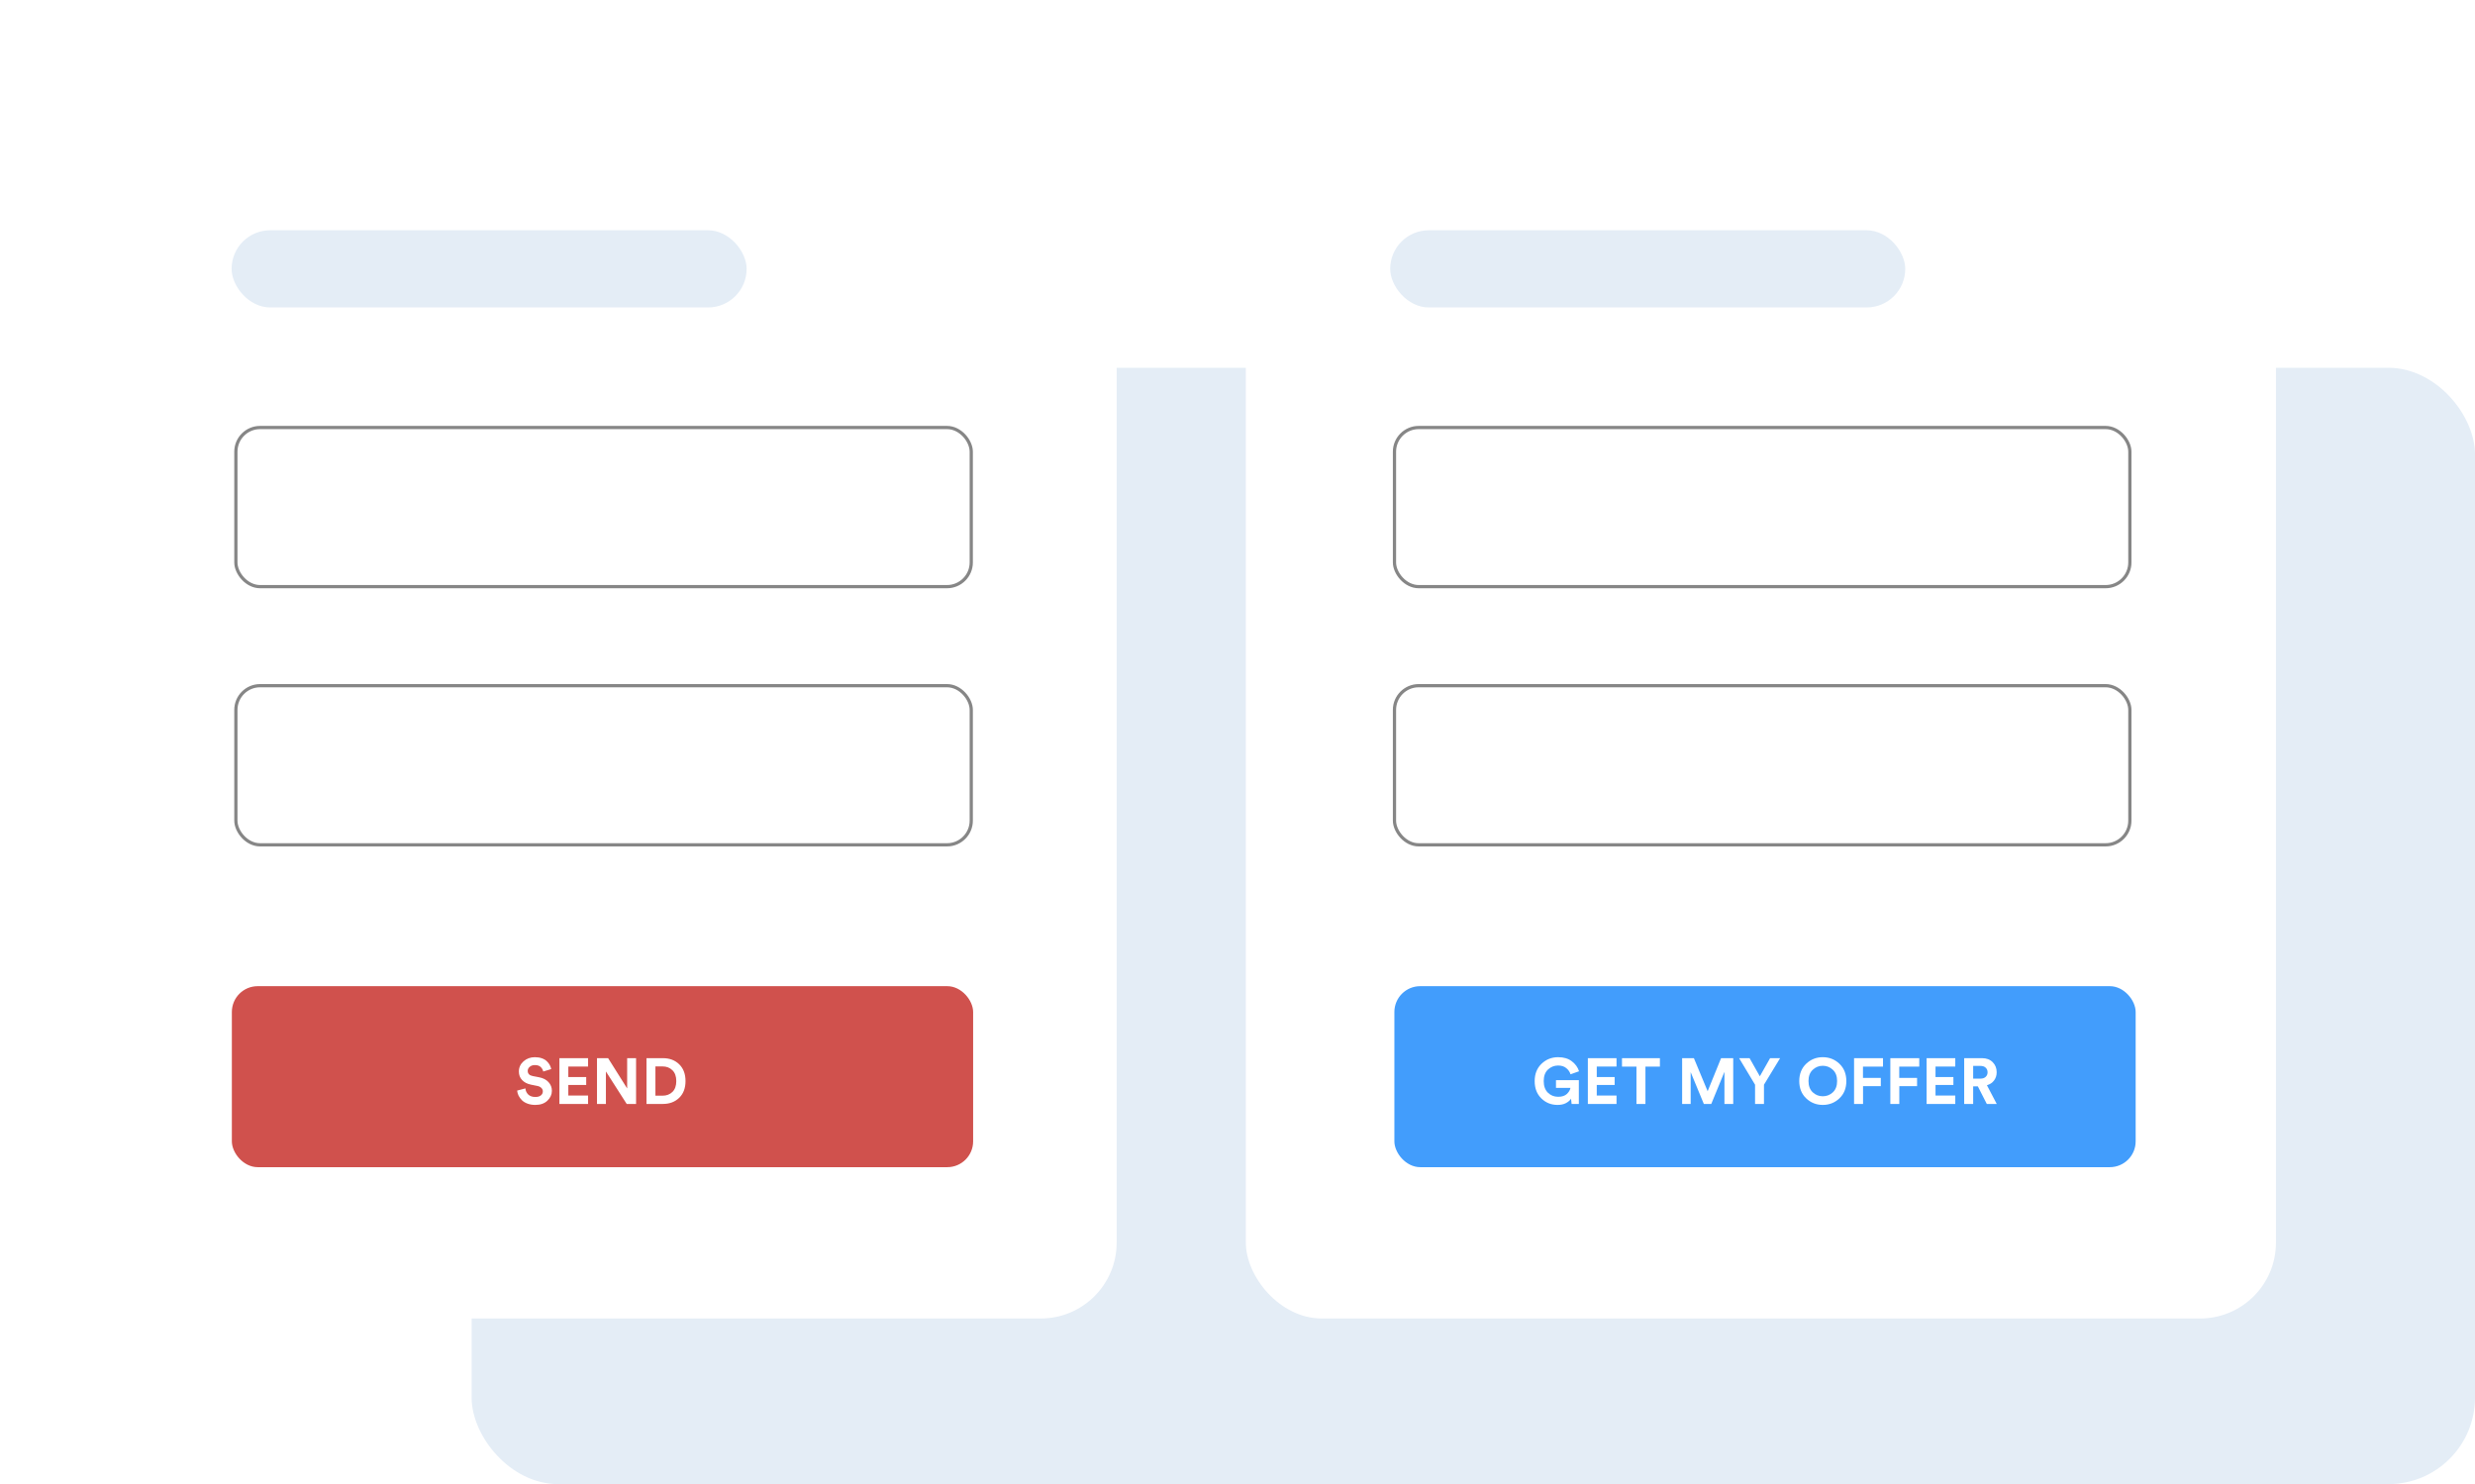 <svg width="572" height="343" viewBox="0 0 572 343" fill="none" xmlns="http://www.w3.org/2000/svg">
<rect x="109" y="85" width="463" height="258" rx="20" fill="#E4EDF6"/>
<g filter="url(#filter0_d)">
<rect x="20" y="8" width="238.074" height="284.718" rx="17.538" fill="white"/>
<rect x="53.584" y="215.918" width="171.317" height="41.83" rx="5.971" fill="#D0514D"/>
<path d="M127.396 235.076L125.546 235.643C125.476 235.265 125.287 234.922 124.978 234.614C124.67 234.305 124.217 234.151 123.62 234.151C123.132 234.151 122.734 234.285 122.426 234.554C122.117 234.813 121.963 235.126 121.963 235.494C121.963 236.141 122.346 236.539 123.113 236.688L124.59 236.972C125.526 237.151 126.252 237.524 126.769 238.091C127.287 238.659 127.546 239.325 127.546 240.092C127.546 240.967 127.197 241.733 126.501 242.39C125.814 243.037 124.889 243.36 123.725 243.36C123.058 243.36 122.456 243.261 121.918 243.062C121.381 242.863 120.948 242.599 120.62 242.271C120.291 241.932 120.033 241.579 119.844 241.211C119.665 240.833 119.555 240.445 119.515 240.047L121.426 239.539C121.476 240.106 121.695 240.579 122.083 240.957C122.481 241.335 123.033 241.524 123.739 241.524C124.277 241.524 124.695 241.405 124.993 241.166C125.302 240.927 125.456 240.614 125.456 240.226C125.456 239.917 125.342 239.654 125.113 239.435C124.894 239.206 124.58 239.052 124.172 238.972L122.695 238.674C121.839 238.494 121.162 238.141 120.665 237.614C120.167 237.086 119.918 236.43 119.918 235.643C119.918 234.708 120.277 233.922 120.993 233.285C121.719 232.648 122.59 232.33 123.605 232.33C124.212 232.33 124.754 232.414 125.232 232.584C125.71 232.753 126.093 232.982 126.381 233.27C126.67 233.549 126.894 233.837 127.053 234.136C127.212 234.434 127.327 234.748 127.396 235.076ZM135.912 243.136H129.285V232.554H135.912V234.494H131.345V236.912H135.479V238.748H131.345V241.196H135.912V243.136ZM147.003 243.136H144.838L140.032 235.629V243.136H137.972V232.554H140.54L144.943 239.554V232.554H147.003V243.136ZM151.475 241.226H153.117C154.042 241.226 154.803 240.937 155.4 240.36C155.997 239.783 156.296 238.947 156.296 237.853C156.296 236.758 155.997 235.922 155.4 235.345C154.803 234.758 154.047 234.464 153.131 234.464H151.475V241.226ZM153.191 243.136H149.415V232.554H153.206C154.748 232.554 156.002 233.026 156.968 233.972C157.943 234.917 158.43 236.211 158.43 237.853C158.43 239.485 157.943 240.773 156.968 241.718C155.992 242.664 154.734 243.136 153.191 243.136Z" fill="white"/>
<rect x="54.513" y="146.473" width="169.956" height="36.777" rx="5.597" fill="white" stroke="#868686" stroke-width="0.746"/>
<rect x="54.513" y="86.804" width="169.956" height="36.777" rx="5.597" fill="white" stroke="#868686" stroke-width="0.746"/>
<rect x="53.525" y="41.218" width="119.03" height="17.839" rx="8.92" fill="#E4EDF6"/>
<rect x="287.926" y="8" width="238.074" height="284.718" rx="17.538" fill="white"/>
<rect x="322.257" y="215.918" width="171.317" height="41.83" rx="5.971" fill="#429DFC"/>
<path d="M364.89 243.136H363.219L363.084 241.927C362.816 242.335 362.413 242.679 361.875 242.957C361.348 243.226 360.711 243.36 359.965 243.36C358.492 243.36 357.243 242.858 356.218 241.853C355.193 240.848 354.681 239.514 354.681 237.853C354.681 236.201 355.208 234.867 356.263 233.852C357.328 232.837 358.606 232.33 360.099 232.33C361.393 232.33 362.447 232.643 363.263 233.27C364.089 233.897 364.646 234.668 364.935 235.584L362.965 236.285C362.806 235.738 362.482 235.265 361.995 234.867C361.517 234.459 360.885 234.255 360.099 234.255C359.203 234.255 358.422 234.564 357.756 235.181C357.099 235.798 356.77 236.688 356.77 237.853C356.77 238.997 357.089 239.888 357.726 240.524C358.372 241.161 359.169 241.48 360.114 241.48C360.99 241.48 361.661 241.261 362.129 240.823C362.597 240.375 362.87 239.907 362.95 239.42H359.606V237.629H364.89V243.136ZM373.596 243.136H366.969V232.554H373.596V234.494H369.029V236.912H373.163V238.748H369.029V241.196H373.596V243.136ZM383.623 234.509H380.279V243.136H378.204V234.509H374.861V232.554H383.623V234.509ZM400.567 243.136H398.537V235.718L395.492 243.136H393.776L390.731 235.778V243.136H388.76V232.554H391.477L394.656 240.196L397.761 232.554H400.567V243.136ZM405.614 238.688L401.927 232.554H404.345L406.719 236.748L409.092 232.554H411.405L407.674 238.688V243.136H405.614V238.688ZM418.948 235.24C418.292 235.847 417.963 236.713 417.963 237.838C417.963 238.962 418.292 239.833 418.948 240.45C419.605 241.057 420.376 241.36 421.262 241.36C422.158 241.36 422.934 241.057 423.59 240.45C424.247 239.833 424.576 238.962 424.576 237.838C424.576 236.713 424.247 235.847 423.59 235.24C422.934 234.624 422.158 234.315 421.262 234.315C420.376 234.315 419.605 234.624 418.948 235.24ZM415.829 237.853C415.829 236.201 416.361 234.867 417.426 233.852C418.491 232.837 419.769 232.33 421.262 232.33C422.765 232.33 424.048 232.837 425.113 233.852C426.178 234.867 426.71 236.201 426.71 237.853C426.71 239.494 426.178 240.823 425.113 241.838C424.048 242.853 422.765 243.36 421.262 243.36C419.769 243.36 418.491 242.853 417.426 241.838C416.361 240.823 415.829 239.494 415.829 237.853ZM430.571 243.136H428.496V232.554H435.183V234.509H430.556V237.121H434.675V239.017H430.571V243.136ZM438.952 243.136H436.877V232.554H443.564V234.509H438.937V237.121H443.057V239.017H438.952V243.136ZM451.886 243.136H445.259V232.554H451.886V234.494H447.319V236.912H451.453V238.748H447.319V241.196H451.886V243.136ZM459.17 243.136L457.096 239.062H456.021V243.136H453.946V232.554H458.081C459.096 232.554 459.912 232.862 460.529 233.479C461.146 234.096 461.454 234.872 461.454 235.808C461.454 236.544 461.25 237.181 460.842 237.718C460.444 238.246 459.897 238.609 459.2 238.808L461.469 243.136H459.17ZM456.021 237.285H457.693C458.21 237.285 458.613 237.151 458.902 236.882C459.2 236.614 459.35 236.26 459.35 235.823C459.35 235.375 459.2 235.017 458.902 234.748C458.613 234.479 458.21 234.345 457.693 234.345H456.021V237.285Z" fill="white"/>
<rect x="322.279" y="146.473" width="169.956" height="36.777" rx="5.597" fill="white" stroke="#868686" stroke-width="0.746"/>
<rect x="322.279" y="86.804" width="169.956" height="36.777" rx="5.597" fill="white" stroke="#868686" stroke-width="0.746"/>
<rect x="321.291" y="41.218" width="119.03" height="17.839" rx="8.92" fill="#E4EDF6"/>
</g>
<defs>
<filter id="filter0_d" x="0" y="0" width="546" height="324.718" filterUnits="userSpaceOnUse" color-interpolation-filters="sRGB">
<feFlood flood-opacity="0" result="BackgroundImageFix"/>
<feColorMatrix in="SourceAlpha" type="matrix" values="0 0 0 0 0 0 0 0 0 0 0 0 0 0 0 0 0 0 127 0"/>
<feOffset dy="12"/>
<feGaussianBlur stdDeviation="10"/>
<feColorMatrix type="matrix" values="0 0 0 0 0 0 0 0 0 0 0 0 0 0 0 0 0 0 0.05 0"/>
<feBlend mode="normal" in2="BackgroundImageFix" result="effect1_dropShadow"/>
<feBlend mode="normal" in="SourceGraphic" in2="effect1_dropShadow" result="shape"/>
</filter>
</defs>
</svg>
